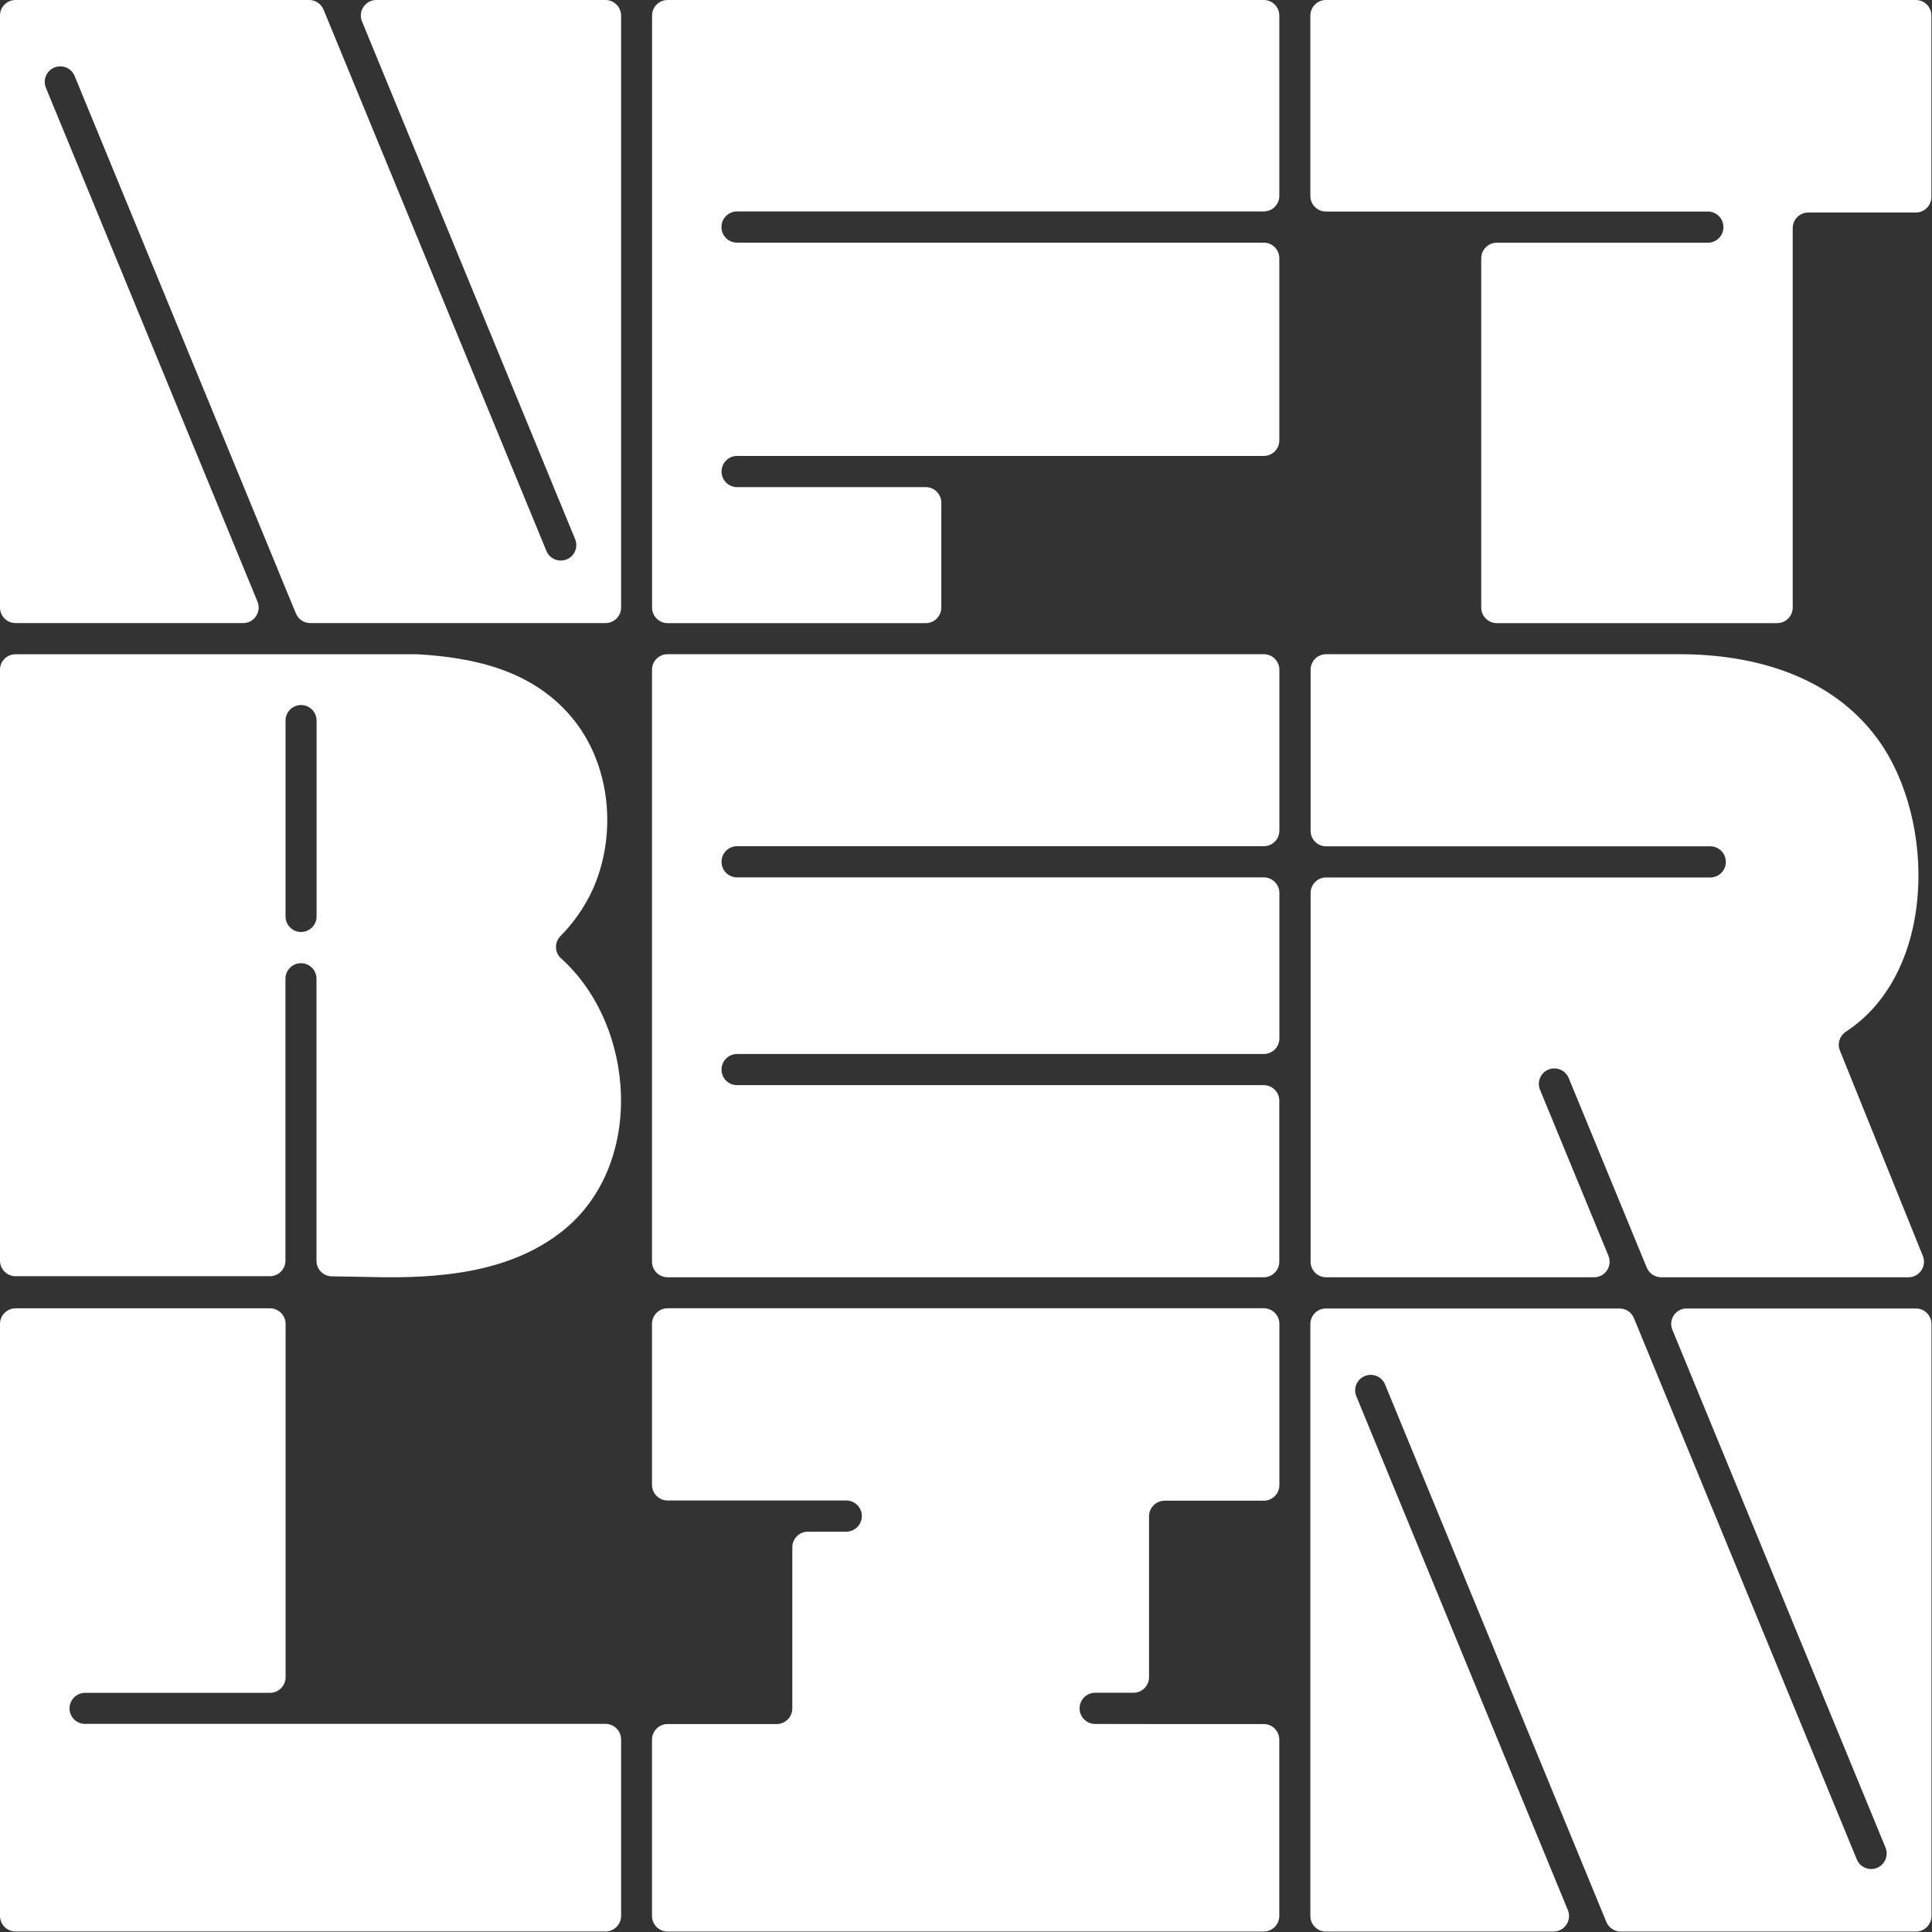 <svg width="86" height="86" viewBox="0 0 86 86" fill="none" xmlns="http://www.w3.org/2000/svg">
<rect x="0" y="0" width="86" height="86" fill="#333333" stroke="none"/>
<g clip-path="url(#clip0_313_110)">
<path d="M16.114 0.954L25.601 24C25.746 24.354 25.578 24.755 25.227 24.9C24.873 25.045 24.468 24.876 24.323 24.526L14.402 0.428C14.294 0.169 14.044 0 13.761 0H0.691C0.31 0 0 0.31 0 0.691V27.044C0 27.425 0.31 27.735 0.691 27.735H10.822C11.314 27.735 11.648 27.236 11.462 26.781L2.043 3.907C1.898 3.557 2.067 3.152 2.417 3.007C2.771 2.862 3.176 3.027 3.321 3.381L13.171 27.307C13.279 27.567 13.529 27.735 13.812 27.735H26.956C27.337 27.735 27.647 27.425 27.647 27.044V0.691C27.644 0.31 27.334 0 26.953 0H16.752C16.263 0 15.926 0.499 16.114 0.954Z" fill="white"/>
<path d="M3.095 76.048C3.095 75.667 3.405 75.354 3.789 75.354H12.018C12.399 75.354 12.713 75.044 12.713 74.659V58.932C12.713 58.552 12.403 58.238 12.018 58.238H0.694C0.314 58.238 0 58.548 0 58.932V85.282C0 85.663 0.31 85.977 0.694 85.977H26.953C27.334 85.977 27.647 85.666 27.647 85.282V77.43C27.647 77.049 27.337 76.736 26.953 76.736H3.789C3.405 76.739 3.095 76.429 3.095 76.048Z" fill="white"/>
<path d="M68.924 47.612C69.278 47.467 69.683 47.635 69.828 47.986L73.304 56.428C73.412 56.687 73.665 56.856 73.944 56.856H84.951C85.44 56.856 85.777 56.36 85.592 55.905L81.9 46.762C81.776 46.455 81.89 46.105 82.167 45.923C86.209 43.286 86.182 36.5 83.61 32.937C81.54 30.071 78.05 29.104 74.666 29.121C73.102 29.121 71.537 29.121 69.976 29.121H59.03C58.649 29.121 58.339 29.431 58.339 29.812V36.982C58.339 37.363 58.649 37.673 59.03 37.673H76.132C76.513 37.673 76.823 37.983 76.823 38.364V38.368C76.823 38.749 76.513 39.059 76.132 39.059H59.03C58.649 39.059 58.339 39.369 58.339 39.75V56.165C58.339 56.545 58.649 56.856 59.03 56.856H70.957C71.45 56.856 71.783 56.357 71.598 55.902L68.554 48.515C68.405 48.161 68.57 47.757 68.924 47.612Z" fill="white"/>
<path d="M58.329 0.694V8.721C58.329 9.106 58.639 9.416 59.024 9.416H76.021C76.406 9.416 76.716 9.726 76.716 10.11C76.716 10.495 76.406 10.805 76.021 10.805H66.629C66.245 10.805 65.935 11.115 65.935 11.499V27.044C65.935 27.428 66.245 27.738 66.629 27.738H79.106C79.49 27.738 79.8 27.428 79.8 27.044V10.154C79.8 9.77 80.111 9.46 80.495 9.46H85.279C85.663 9.46 85.973 9.15 85.973 8.765V0.694C85.973 0.31 85.663 0 85.279 0H59.02C58.639 0 58.329 0.31 58.329 0.694Z" fill="white"/>
<path d="M56.947 19.607V11.496C56.947 11.112 56.637 10.801 56.252 10.801H32.809C32.425 10.801 32.114 10.491 32.114 10.107C32.114 9.723 32.425 9.412 32.809 9.412H56.252C56.637 9.412 56.947 9.102 56.947 8.718V0.694C56.947 0.31 56.637 0 56.252 0H29.718C29.337 0 29.026 0.31 29.026 0.694V27.044C29.026 27.428 29.337 27.738 29.721 27.738H41.21C41.591 27.738 41.901 27.428 41.901 27.044V22.378C41.901 21.994 41.591 21.684 41.207 21.684H32.812C32.428 21.684 32.118 21.374 32.118 20.989C32.118 20.605 32.428 20.295 32.812 20.295H56.256C56.637 20.298 56.947 19.988 56.947 19.607Z" fill="white"/>
<path d="M24.974 42.66C24.681 42.397 24.674 41.941 24.954 41.662C25.534 41.078 26.009 40.394 26.36 39.646C27.492 37.175 27.202 33.995 25.422 31.899C23.686 29.852 21.148 29.272 18.592 29.124C18.579 29.124 18.565 29.124 18.552 29.124H0.691C0.31 29.121 0 29.431 0 29.812V56.117C0 56.498 0.31 56.809 0.691 56.809H9.439H12.015C12.396 56.809 12.706 56.498 12.706 56.117V43.566C12.706 43.185 13.016 42.875 13.397 42.875C13.778 42.875 14.088 43.185 14.088 43.566V56.124C14.088 56.505 14.395 56.812 14.773 56.815C15.366 56.822 15.959 56.832 16.553 56.846C19.476 56.916 22.695 56.684 25.068 54.772C28.713 51.846 28.315 45.663 24.974 42.66ZM13.401 41.486C13.02 41.486 12.71 41.176 12.71 40.795V32.074C12.71 31.693 13.02 31.383 13.401 31.383C13.782 31.383 14.092 31.693 14.092 32.074V40.795C14.092 41.176 13.782 41.486 13.401 41.486Z" fill="white"/>
<path d="M51.148 76.743L48.751 76.739C48.37 76.739 48.056 76.429 48.056 76.045C48.056 75.664 48.367 75.35 48.751 75.35H50.453C50.834 75.35 51.148 75.04 51.148 74.656V67.495C51.148 67.114 51.458 66.801 51.842 66.801H56.255C56.636 66.801 56.95 66.491 56.95 66.106V58.929C56.95 58.548 56.64 58.235 56.255 58.235H29.717C29.336 58.235 29.023 58.545 29.023 58.929V66.096C29.023 66.477 29.333 66.791 29.717 66.791H37.67C38.051 66.791 38.364 67.101 38.364 67.485C38.364 67.866 38.054 68.18 37.67 68.18H35.964C35.583 68.18 35.269 68.49 35.269 68.874V76.048C35.269 76.429 34.959 76.743 34.575 76.743H29.717C29.336 76.743 29.023 77.053 29.023 77.437V85.285C29.023 85.666 29.333 85.98 29.717 85.98H56.252C56.633 85.98 56.946 85.67 56.946 85.285V77.437C56.946 77.056 56.636 76.743 56.252 76.743H51.148Z" fill="white"/>
<path d="M74.444 59.195L83.93 82.241C84.075 82.595 83.907 82.996 83.556 83.144C83.202 83.29 82.797 83.121 82.653 82.77L72.731 58.673C72.623 58.413 72.374 58.245 72.09 58.245H59.02C58.639 58.245 58.329 58.555 58.329 58.936V85.289C58.329 85.67 58.639 85.98 59.02 85.98H69.151C69.643 85.98 69.977 85.481 69.791 85.026L60.375 62.152C60.23 61.801 60.399 61.397 60.75 61.252C61.104 61.107 61.508 61.272 61.653 61.626L71.504 85.552C71.612 85.811 71.861 85.98 72.144 85.98H85.285C85.666 85.98 85.977 85.67 85.977 85.289V58.936C85.977 58.555 85.666 58.245 85.285 58.245H75.084C74.588 58.241 74.255 58.744 74.444 59.195Z" fill="white"/>
<path d="M32.117 47.612C32.117 47.227 32.427 46.917 32.812 46.917H56.255C56.64 46.917 56.95 46.607 56.95 46.223V39.75C56.95 39.366 56.64 39.056 56.255 39.056H32.812C32.427 39.056 32.117 38.745 32.117 38.361C32.117 37.977 32.427 37.667 32.812 37.667H56.255C56.64 37.667 56.95 37.356 56.95 36.972V29.815C56.95 29.431 56.64 29.121 56.255 29.121H29.717C29.333 29.121 29.023 29.431 29.023 29.815V56.161C29.023 56.545 29.333 56.856 29.717 56.856H56.252C56.636 56.856 56.946 56.545 56.946 56.161V48.997C56.946 48.613 56.636 48.303 56.252 48.303H32.812C32.427 48.306 32.117 47.996 32.117 47.612Z" fill="white"/>
</g>
<defs>
<clipPath id="clip0_313_110">
<rect width="86" height="86" fill="white"/>
</clipPath>
</defs>
</svg>
